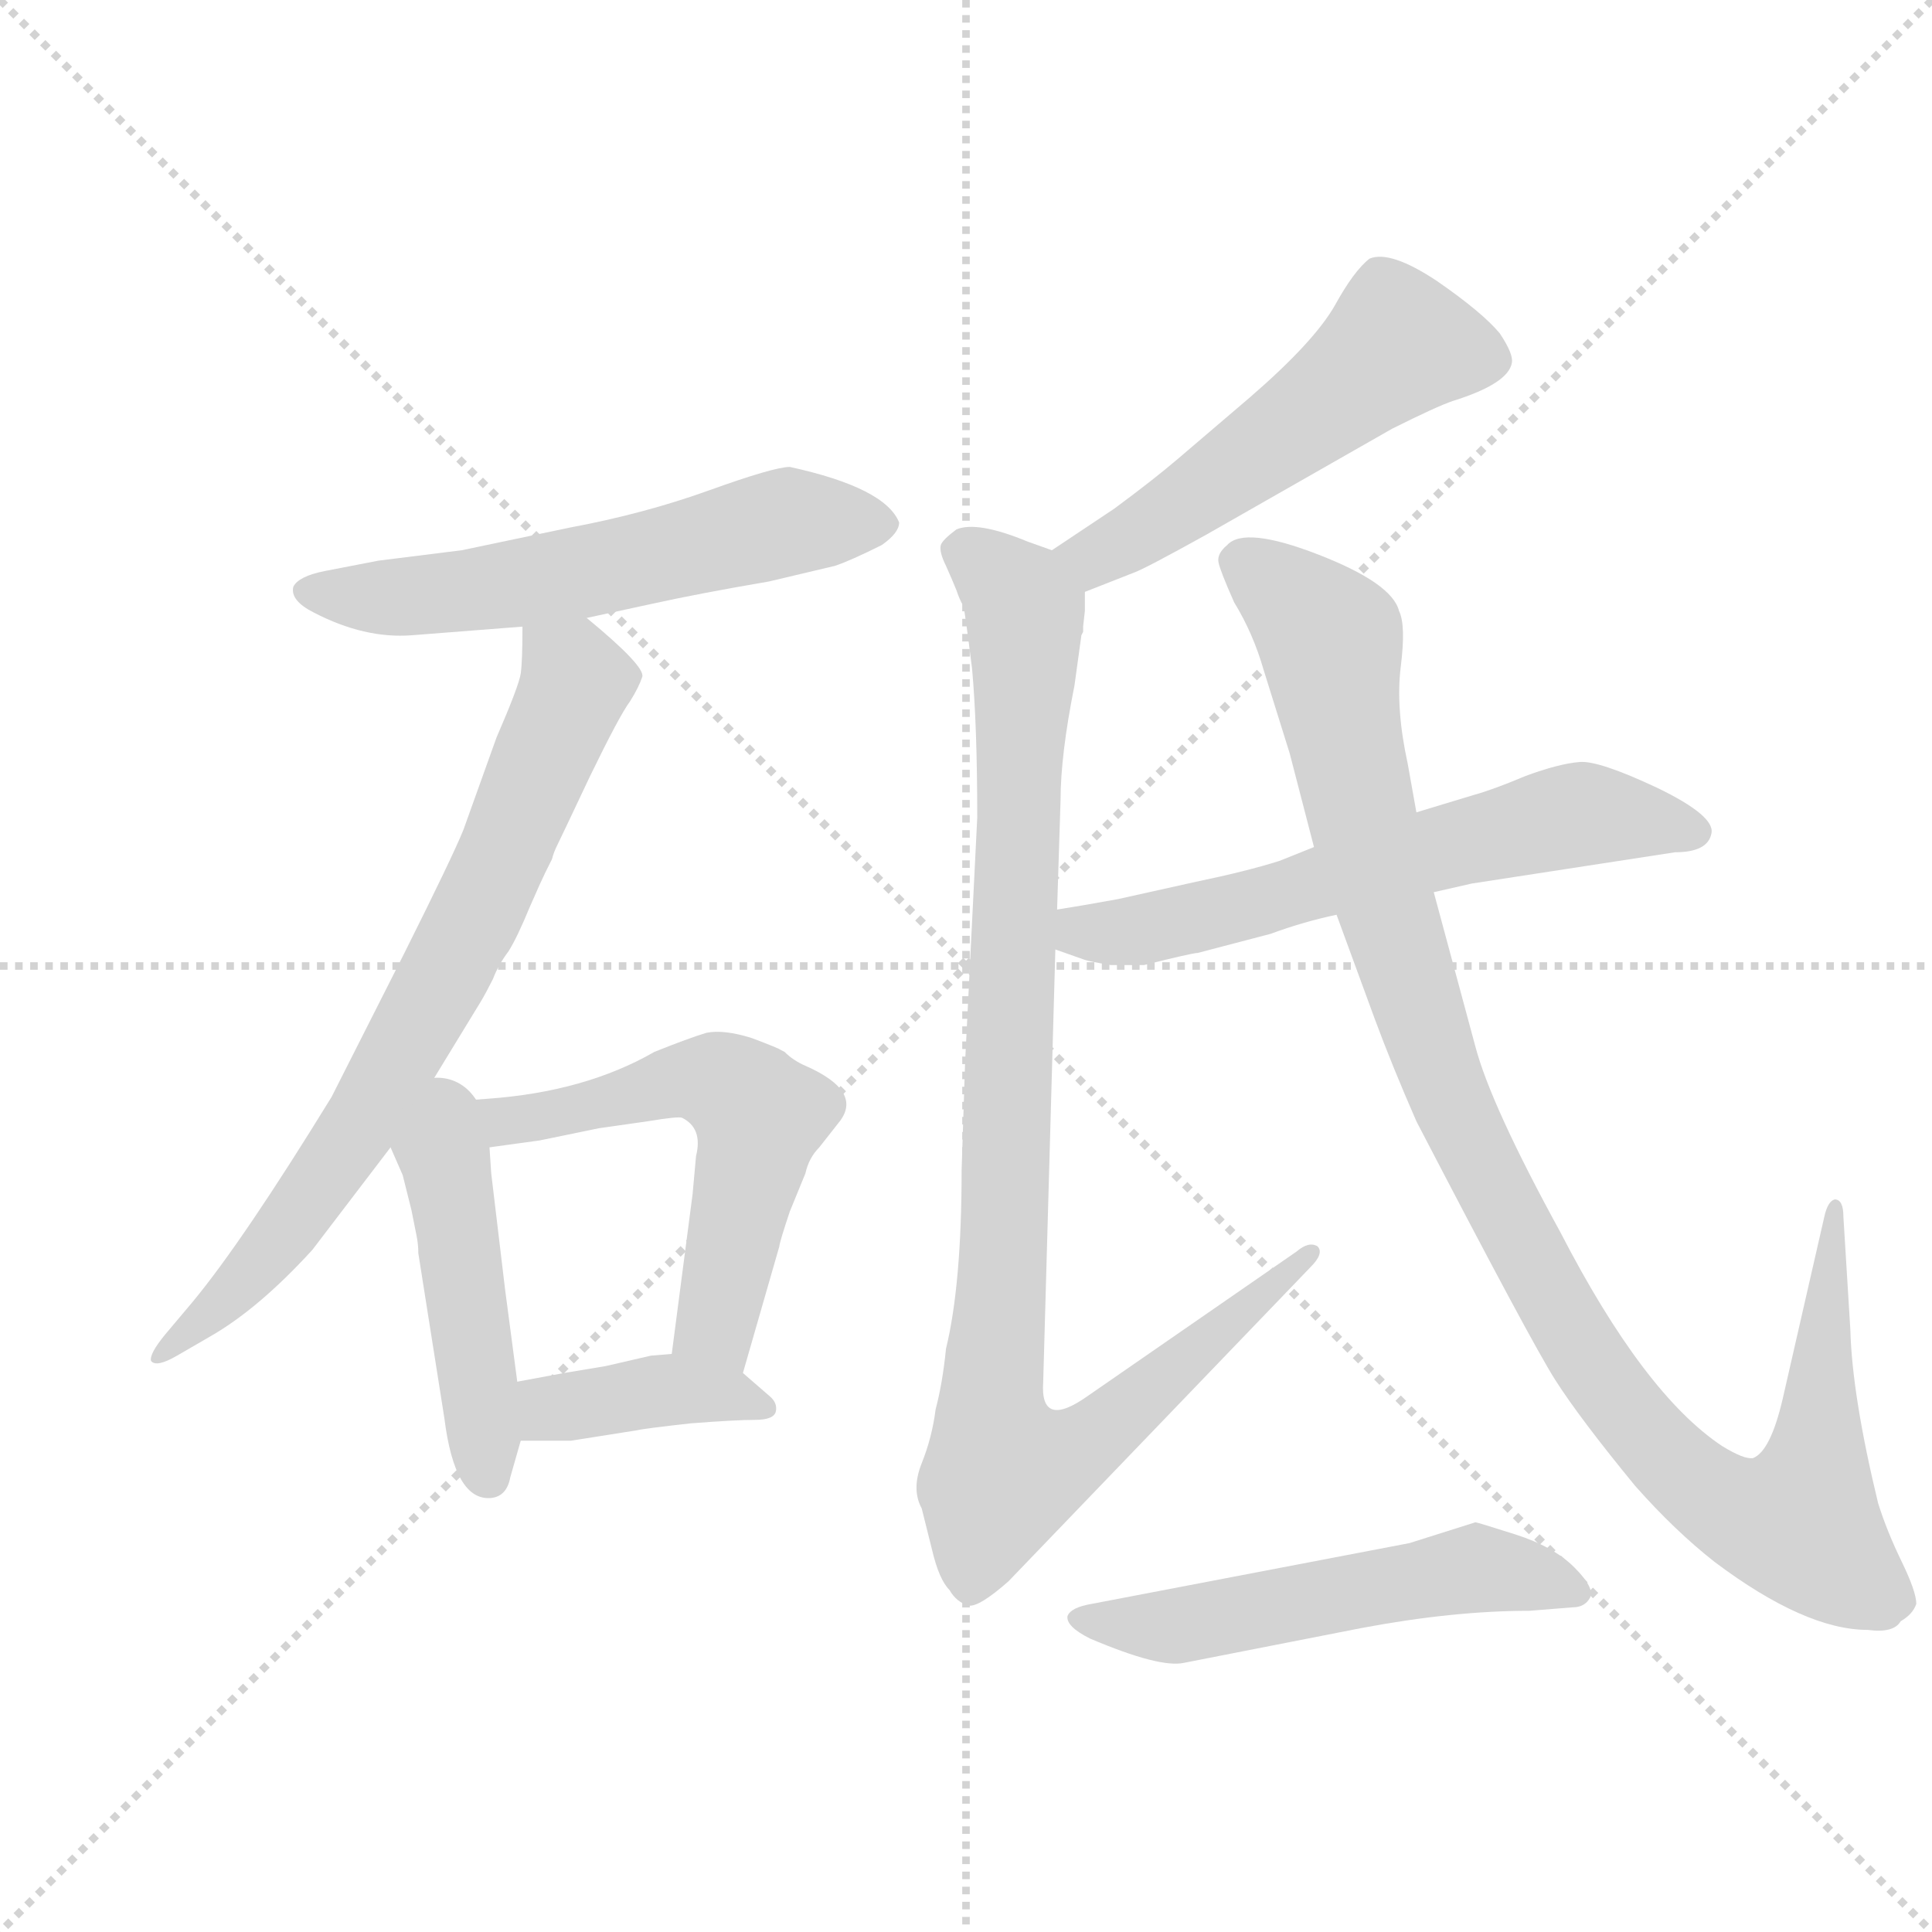 <svg version="1.1" viewBox="0 0 1024 1024" xmlns="http://www.w3.org/2000/svg">
  <g stroke="lightgray" stroke-dasharray="1,1" stroke-width="1" transform="scale(4, 4)">
    <line x1="0" y1="0" x2="256" y2="256"></line>
    <line x1="256" y1="0" x2="0" y2="256"></line>
    <line x1="128" y1="0" x2="128" y2="256"></line>
    <line x1="0" y1="128" x2="256" y2="128"></line>
  </g>
  <g transform="scale(0.92, -0.92) translate(60, -900)">
    <style type="text/css">
      
        @keyframes keyframes0 {
          from {
            stroke: blue;
            stroke-dashoffset: 594;
            stroke-width: 128;
          }
          66% {
            animation-timing-function: step-end;
            stroke: blue;
            stroke-dashoffset: 0;
            stroke-width: 128;
          }
          to {
            stroke: black;
            stroke-width: 1024;
          }
        }
        #make-me-a-hanzi-animation-0 {
          animation: keyframes0 0.733s both;
          animation-delay: 0s;
          animation-timing-function: linear;
        }
      
        @keyframes keyframes1 {
          from {
            stroke: blue;
            stroke-dashoffset: 745;
            stroke-width: 128;
          }
          71% {
            animation-timing-function: step-end;
            stroke: blue;
            stroke-dashoffset: 0;
            stroke-width: 128;
          }
          to {
            stroke: black;
            stroke-width: 1024;
          }
        }
        #make-me-a-hanzi-animation-1 {
          animation: keyframes1 0.856s both;
          animation-delay: 0.733s;
          animation-timing-function: linear;
        }
      
        @keyframes keyframes2 {
          from {
            stroke: blue;
            stroke-dashoffset: 466;
            stroke-width: 128;
          }
          60% {
            animation-timing-function: step-end;
            stroke: blue;
            stroke-dashoffset: 0;
            stroke-width: 128;
          }
          to {
            stroke: black;
            stroke-width: 1024;
          }
        }
        #make-me-a-hanzi-animation-2 {
          animation: keyframes2 0.629s both;
          animation-delay: 1.59s;
          animation-timing-function: linear;
        }
      
        @keyframes keyframes3 {
          from {
            stroke: blue;
            stroke-dashoffset: 602;
            stroke-width: 128;
          }
          66% {
            animation-timing-function: step-end;
            stroke: blue;
            stroke-dashoffset: 0;
            stroke-width: 128;
          }
          to {
            stroke: black;
            stroke-width: 1024;
          }
        }
        #make-me-a-hanzi-animation-3 {
          animation: keyframes3 0.74s both;
          animation-delay: 2.219s;
          animation-timing-function: linear;
        }
      
        @keyframes keyframes4 {
          from {
            stroke: blue;
            stroke-dashoffset: 396;
            stroke-width: 128;
          }
          56% {
            animation-timing-function: step-end;
            stroke: blue;
            stroke-dashoffset: 0;
            stroke-width: 128;
          }
          to {
            stroke: black;
            stroke-width: 1024;
          }
        }
        #make-me-a-hanzi-animation-4 {
          animation: keyframes4 0.572s both;
          animation-delay: 2.959s;
          animation-timing-function: linear;
        }
      
        @keyframes keyframes5 {
          from {
            stroke: blue;
            stroke-dashoffset: 540;
            stroke-width: 128;
          }
          64% {
            animation-timing-function: step-end;
            stroke: blue;
            stroke-dashoffset: 0;
            stroke-width: 128;
          }
          to {
            stroke: black;
            stroke-width: 1024;
          }
        }
        #make-me-a-hanzi-animation-5 {
          animation: keyframes5 0.689s both;
          animation-delay: 3.531s;
          animation-timing-function: linear;
        }
      
        @keyframes keyframes6 {
          from {
            stroke: blue;
            stroke-dashoffset: 1021;
            stroke-width: 128;
          }
          77% {
            animation-timing-function: step-end;
            stroke: blue;
            stroke-dashoffset: 0;
            stroke-width: 128;
          }
          to {
            stroke: black;
            stroke-width: 1024;
          }
        }
        #make-me-a-hanzi-animation-6 {
          animation: keyframes6 1.081s both;
          animation-delay: 4.221s;
          animation-timing-function: linear;
        }
      
        @keyframes keyframes7 {
          from {
            stroke: blue;
            stroke-dashoffset: 629;
            stroke-width: 128;
          }
          67% {
            animation-timing-function: step-end;
            stroke: blue;
            stroke-dashoffset: 0;
            stroke-width: 128;
          }
          to {
            stroke: black;
            stroke-width: 1024;
          }
        }
        #make-me-a-hanzi-animation-7 {
          animation: keyframes7 0.762s both;
          animation-delay: 5.301s;
          animation-timing-function: linear;
        }
      
        @keyframes keyframes8 {
          from {
            stroke: blue;
            stroke-dashoffset: 1111;
            stroke-width: 128;
          }
          78% {
            animation-timing-function: step-end;
            stroke: blue;
            stroke-dashoffset: 0;
            stroke-width: 128;
          }
          to {
            stroke: black;
            stroke-width: 1024;
          }
        }
        #make-me-a-hanzi-animation-8 {
          animation: keyframes8 1.154s both;
          animation-delay: 6.063s;
          animation-timing-function: linear;
        }
      
        @keyframes keyframes9 {
          from {
            stroke: blue;
            stroke-dashoffset: 545;
            stroke-width: 128;
          }
          64% {
            animation-timing-function: step-end;
            stroke: blue;
            stroke-dashoffset: 0;
            stroke-width: 128;
          }
          to {
            stroke: black;
            stroke-width: 1024;
          }
        }
        #make-me-a-hanzi-animation-9 {
          animation: keyframes9 0.694s both;
          animation-delay: 7.217s;
          animation-timing-function: linear;
        }
      
    </style>
    
      <path d="M 278 544 L 315 552 Q 342 558 383 565 L 421 574 Q 430 577 448 586 Q 458 593 458 599 Q 450 619 395 631 Q 386 631 348.5 617.5 Q 311 604 268 596 L 206 583 L 158 577 L 127 571 Q 112 568 109 562 Q 107 554 121 547 Q 150 532 177 534 L 241 539 L 278 544 Z" fill="lightgray"></path>
    
      <path d="M 181 264 L 217 323 Q 220 328 224 336 Q 227 344 233 352 Q 238 360 245 377 Q 252 393 254 397 Q 256 401 258 405 Q 259 409 261 413 Q 263 417 280 453 Q 297 488 303 496 Q 308 504 310 510 Q 312 516 278 544 C 255 563 241 569 241 539 Q 241 519 240 512 Q 239 505 226 475 L 207 422 Q 201 407 173 351 L 131 268 Q 80 185 51 150 L 35 131 Q 26 120 27 116 Q 30 112 42 119 L 61 130 Q 89 146 120 180 L 165 239 L 181 264 Z" fill="lightgray"></path>
    
      <path d="M 180 188 Q 181 183 181 178 L 196 83 Q 202 35 223 37 Q 232 38 234 49 L 240 70 L 238 104 L 231 157 L 223 224 L 222 239 C 218 306 148 277 165 239 L 172 223 L 177 203 L 180 188 Z" fill="lightgray"></path>
    
      <path d="M 368 109 L 389 182 Q 389 184 395 202 L 404 224 Q 406 233 412 239 L 423 253 Q 438 271 404 286 Q 397 289 392 294 L 390 295 Q 389 296 373 302 Q 357 307 347 305 Q 337 302 317 294 Q 277 271 221 267 L 181 264 C 151 262 192 235 222 239 L 251 243 L 285 250 L 313 254 Q 331 257 333 256 Q 345 250 341 234 L 339 212 L 327 120 C 323 90 360 80 368 109 Z" fill="lightgray"></path>
    
      <path d="M 240 70 L 269 70 L 307 76 Q 311 77 338 80 Q 364 82 375 82 Q 386 82 387 87 Q 388 92 383 96 L 368 109 C 353 122 353 122 327 120 L 315 119 L 289 113 L 265 109 L 238 104 C 209 99 210 70 240 70 Z" fill="lightgray"></path>
    
      <path d="M 565 559 L 593 570 Q 599 572 635 592 L 742 653 Q 768 666 777 669 Q 809 679 811 691 Q 812 696 804 708 Q 794 720 768 738 Q 741 756 729 751 Q 720 744 709 724 Q 697 703 660 671 L 619 636 Q 605 624 582 607 L 546 583 C 521 566 537 548 565 559 Z" fill="lightgray"></path>
    
      <path d="M 565 548 L 565 559 C 566 576 566 576 546 583 L 532 588 Q 503 600 491 595 Q 483 589 482 586 Q 481 582 485 574 Q 489 565 491 560 Q 493 554 495 551 Q 496 547 500 515 Q 503 482 503 429 L 496 288 L 494 226 Q 494 160 485 123 Q 483 103 479 88 Q 477 72 471 57 Q 465 42 471 31 L 477 7 Q 481 -10 487 -16 Q 491 -23 498 -25 Q 504 -26 521 -11 L 695 170 Q 703 178 699 182 Q 694 185 687 179 L 567 96 Q 539 76 541 104 L 548 353 L 549 376 L 551 439 Q 551 465 559 505 L 563 534 L 564 536 L 564 539 L 565 548 Z" fill="lightgray"></path>
    
      <path d="M 548 353 L 565 347 Q 568 346 580 344 L 599 344 Q 627 351 630 351 L 672 362 Q 691 369 710 373 L 766 386 L 788 391 L 905 409 Q 924 409 926 420 Q 928 430 895 446 Q 861 462 850 461 Q 838 460 819 453 Q 800 445 789 442 L 756 432 L 697 412 L 677 404 Q 658 398 629 392 L 584 382 Q 562 378 549 376 C 519 371 520 363 548 353 Z" fill="lightgray"></path>
    
      <path d="M 710 373 L 732 313 Q 742 286 756 254 Q 822 127 836 105 Q 850 83 882 44 Q 905 18 928 0 Q 980 -39 1016 -39 Q 1031 -41 1035 -34 Q 1042 -30 1044 -24 Q 1044 -17 1035.5 0.5 Q 1027 18 1022 34 Q 1007 96 1006 134 L 1002 199 Q 1002 209 997 209 Q 993 208 991 199 L 967 94 Q 960 64 950 60 Q 945 59 932 67 Q 887 97 839 190 Q 799 263 790 297 L 766 386 L 756 432 L 751 460 Q 744 492 747 516 Q 750 540 746 548 Q 742 564 699.5 580.5 Q 657 597 647 586 Q 641 581 642 576 Q 643 571 651 553 Q 662 535 668 514 L 683 466 L 697 412 L 710 373 Z" fill="lightgray"></path>
    
      <path d="M 724 -38 Q 777 -28 821 -28 L 846 -26 Q 853 -26 856 -20.5 Q 859 -15 847 -3 Q 835 9 813 16 Q 791 23 790 23 L 752 11 L 569 -24 Q 557 -26 555 -31 Q 554 -37 568 -44 Q 608 -61 622 -58 L 724 -38 Z" fill="lightgray"></path>
    
    
      <clipPath id="make-me-a-hanzi-clip-0">
        <path d="M 278 544 L 315 552 Q 342 558 383 565 L 421 574 Q 430 577 448 586 Q 458 593 458 599 Q 450 619 395 631 Q 386 631 348.5 617.5 Q 311 604 268 596 L 206 583 L 158 577 L 127 571 Q 112 568 109 562 Q 107 554 121 547 Q 150 532 177 534 L 241 539 L 278 544 Z"></path>
      </clipPath>
      <path clip-path="url(#make-me-a-hanzi-clip-0)" d="M 116 560 L 148 555 L 207 559 L 291 573 L 396 600 L 449 599" fill="none" id="make-me-a-hanzi-animation-0" stroke-dasharray="466 932" stroke-linecap="round"></path>
    
      <clipPath id="make-me-a-hanzi-clip-1">
        <path d="M 181 264 L 217 323 Q 220 328 224 336 Q 227 344 233 352 Q 238 360 245 377 Q 252 393 254 397 Q 256 401 258 405 Q 259 409 261 413 Q 263 417 280 453 Q 297 488 303 496 Q 308 504 310 510 Q 312 516 278 544 C 255 563 241 569 241 539 Q 241 519 240 512 Q 239 505 226 475 L 207 422 Q 201 407 173 351 L 131 268 Q 80 185 51 150 L 35 131 Q 26 120 27 116 Q 30 112 42 119 L 61 130 Q 89 146 120 180 L 165 239 L 181 264 Z"></path>
      </clipPath>
      <path clip-path="url(#make-me-a-hanzi-clip-1)" d="M 248 531 L 272 507 L 218 380 L 127 221 L 71 152 L 36 123" fill="none" id="make-me-a-hanzi-animation-1" stroke-dasharray="617 1234" stroke-linecap="round"></path>
    
      <clipPath id="make-me-a-hanzi-clip-2">
        <path d="M 180 188 Q 181 183 181 178 L 196 83 Q 202 35 223 37 Q 232 38 234 49 L 240 70 L 238 104 L 231 157 L 223 224 L 222 239 C 218 306 148 277 165 239 L 172 223 L 177 203 L 180 188 Z"></path>
      </clipPath>
      <path clip-path="url(#make-me-a-hanzi-clip-2)" d="M 182 254 L 200 214 L 221 49" fill="none" id="make-me-a-hanzi-animation-2" stroke-dasharray="338 676" stroke-linecap="round"></path>
    
      <clipPath id="make-me-a-hanzi-clip-3">
        <path d="M 368 109 L 389 182 Q 389 184 395 202 L 404 224 Q 406 233 412 239 L 423 253 Q 438 271 404 286 Q 397 289 392 294 L 390 295 Q 389 296 373 302 Q 357 307 347 305 Q 337 302 317 294 Q 277 271 221 267 L 181 264 C 151 262 192 235 222 239 L 251 243 L 285 250 L 313 254 Q 331 257 333 256 Q 345 250 341 234 L 339 212 L 327 120 C 323 90 360 80 368 109 Z"></path>
      </clipPath>
      <path clip-path="url(#make-me-a-hanzi-clip-3)" d="M 188 264 L 224 253 L 333 278 L 348 278 L 368 268 L 378 258 L 353 140 L 363 118" fill="none" id="make-me-a-hanzi-animation-3" stroke-dasharray="474 948" stroke-linecap="round"></path>
    
      <clipPath id="make-me-a-hanzi-clip-4">
        <path d="M 240 70 L 269 70 L 307 76 Q 311 77 338 80 Q 364 82 375 82 Q 386 82 387 87 Q 388 92 383 96 L 368 109 C 353 122 353 122 327 120 L 315 119 L 289 113 L 265 109 L 238 104 C 209 99 210 70 240 70 Z"></path>
      </clipPath>
      <path clip-path="url(#make-me-a-hanzi-clip-4)" d="M 247 76 L 256 88 L 313 98 L 357 97 L 379 89" fill="none" id="make-me-a-hanzi-animation-4" stroke-dasharray="268 536" stroke-linecap="round"></path>
    
      <clipPath id="make-me-a-hanzi-clip-5">
        <path d="M 565 559 L 593 570 Q 599 572 635 592 L 742 653 Q 768 666 777 669 Q 809 679 811 691 Q 812 696 804 708 Q 794 720 768 738 Q 741 756 729 751 Q 720 744 709 724 Q 697 703 660 671 L 619 636 Q 605 624 582 607 L 546 583 C 521 566 537 548 565 559 Z"></path>
      </clipPath>
      <path clip-path="url(#make-me-a-hanzi-clip-5)" d="M 800 692 L 745 702 L 615 604 L 570 579 L 556 581" fill="none" id="make-me-a-hanzi-animation-5" stroke-dasharray="412 824" stroke-linecap="round"></path>
    
      <clipPath id="make-me-a-hanzi-clip-6">
        <path d="M 565 548 L 565 559 C 566 576 566 576 546 583 L 532 588 Q 503 600 491 595 Q 483 589 482 586 Q 481 582 485 574 Q 489 565 491 560 Q 493 554 495 551 Q 496 547 500 515 Q 503 482 503 429 L 496 288 L 494 226 Q 494 160 485 123 Q 483 103 479 88 Q 477 72 471 57 Q 465 42 471 31 L 477 7 Q 481 -10 487 -16 Q 491 -23 498 -25 Q 504 -26 521 -11 L 695 170 Q 703 178 699 182 Q 694 185 687 179 L 567 96 Q 539 76 541 104 L 548 353 L 549 376 L 551 439 Q 551 465 559 505 L 563 534 L 564 536 L 564 539 L 565 548 Z"></path>
      </clipPath>
      <path clip-path="url(#make-me-a-hanzi-clip-6)" d="M 495 582 L 527 555 L 530 543 L 519 190 L 511 99 L 518 52 L 550 59 L 577 77 L 694 177" fill="none" id="make-me-a-hanzi-animation-6" stroke-dasharray="893 1786" stroke-linecap="round"></path>
    
      <clipPath id="make-me-a-hanzi-clip-7">
        <path d="M 548 353 L 565 347 Q 568 346 580 344 L 599 344 Q 627 351 630 351 L 672 362 Q 691 369 710 373 L 766 386 L 788 391 L 905 409 Q 924 409 926 420 Q 928 430 895 446 Q 861 462 850 461 Q 838 460 819 453 Q 800 445 789 442 L 756 432 L 697 412 L 677 404 Q 658 398 629 392 L 584 382 Q 562 378 549 376 C 519 371 520 363 548 353 Z"></path>
      </clipPath>
      <path clip-path="url(#make-me-a-hanzi-clip-7)" d="M 555 370 L 563 363 L 606 365 L 849 430 L 916 421" fill="none" id="make-me-a-hanzi-animation-7" stroke-dasharray="501 1002" stroke-linecap="round"></path>
    
      <clipPath id="make-me-a-hanzi-clip-8">
        <path d="M 710 373 L 732 313 Q 742 286 756 254 Q 822 127 836 105 Q 850 83 882 44 Q 905 18 928 0 Q 980 -39 1016 -39 Q 1031 -41 1035 -34 Q 1042 -30 1044 -24 Q 1044 -17 1035.5 0.5 Q 1027 18 1022 34 Q 1007 96 1006 134 L 1002 199 Q 1002 209 997 209 Q 993 208 991 199 L 967 94 Q 960 64 950 60 Q 945 59 932 67 Q 887 97 839 190 Q 799 263 790 297 L 766 386 L 756 432 L 751 460 Q 744 492 747 516 Q 750 540 746 548 Q 742 564 699.5 580.5 Q 657 597 647 586 Q 641 581 642 576 Q 643 571 651 553 Q 662 535 668 514 L 683 466 L 697 412 L 710 373 Z"></path>
      </clipPath>
      <path clip-path="url(#make-me-a-hanzi-clip-8)" d="M 655 576 L 706 531 L 739 375 L 773 271 L 801 212 L 858 113 L 894 66 L 930 35 L 956 24 L 977 22 L 986 53 L 997 203" fill="none" id="make-me-a-hanzi-animation-8" stroke-dasharray="983 1966" stroke-linecap="round"></path>
    
      <clipPath id="make-me-a-hanzi-clip-9">
        <path d="M 724 -38 Q 777 -28 821 -28 L 846 -26 Q 853 -26 856 -20.5 Q 859 -15 847 -3 Q 835 9 813 16 Q 791 23 790 23 L 752 11 L 569 -24 Q 557 -26 555 -31 Q 554 -37 568 -44 Q 608 -61 622 -58 L 724 -38 Z"></path>
      </clipPath>
      <path clip-path="url(#make-me-a-hanzi-clip-9)" d="M 564 -31 L 617 -37 L 798 -4 L 848 -18" fill="none" id="make-me-a-hanzi-animation-9" stroke-dasharray="417 834" stroke-linecap="round"></path>
    
  </g>
</svg>